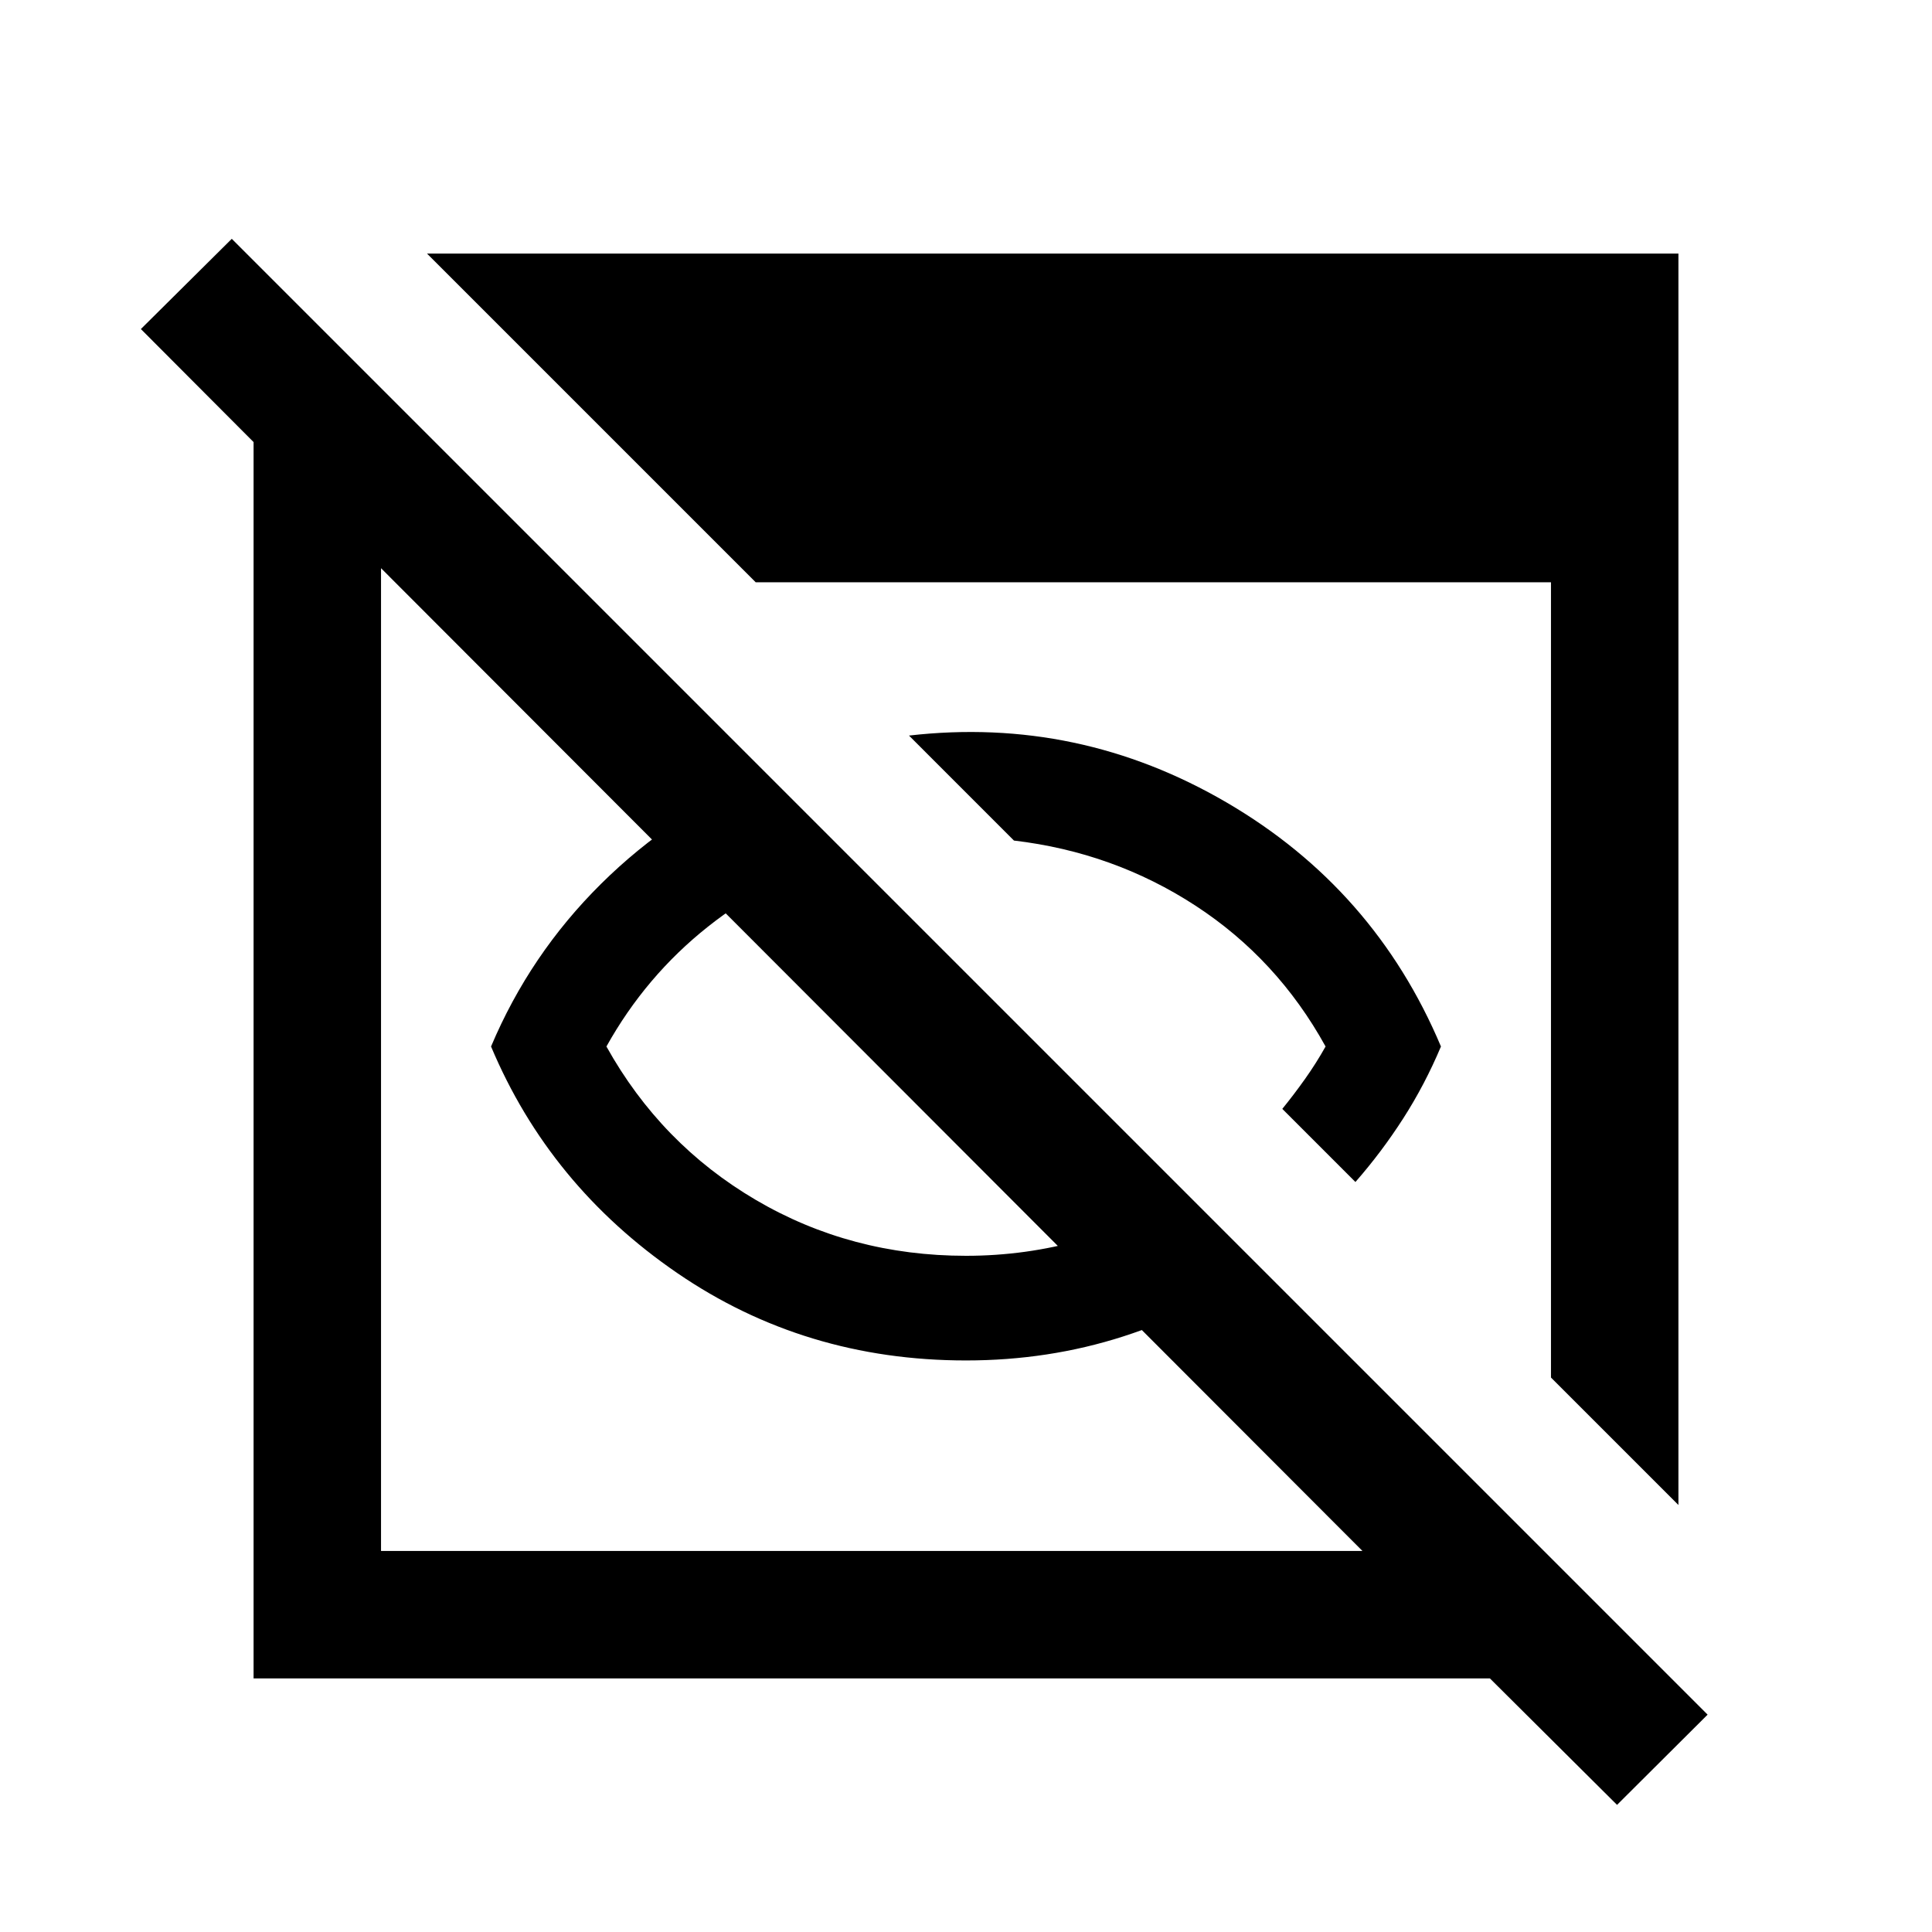 <svg xmlns="http://www.w3.org/2000/svg" height="40" viewBox="0 -960 960 960" width="40"><path d="M480-284q-80.17 0-143.58-43.5Q273-371 244-440q19.33-45.83 54.67-80.83 35.33-35 82-55L421-535.5q-38.17 11.33-69.17 35.92-31 24.58-50.5 59.58 27 48.5 74.25 76.25T480-336q29.83 0 57.92-8 28.08-8 51.75-22.83L626.5-330q-31.33 22.17-68.42 34.08Q521-284 480-284Zm193.5-88.67L637.17-409q5.83-7.17 11.33-14.92T658.67-440q-24-43.5-64.67-70t-90.17-32.33l-52.16-52.17q84.33-9.67 157.83 33.25Q683-518.33 716-440q-8 19-18.75 35.75t-23.75 31.58Zm130 309.5L740.33-126H126v-614.33L70-796.5l45.17-44.83L848.5-108l-45 44.83ZM189.33-189.33H677L189.33-677.67v488.34ZM834-212.17l-63.33-63.33v-395.17H375.5L212.17-834H834v621.83Z"/></svg>